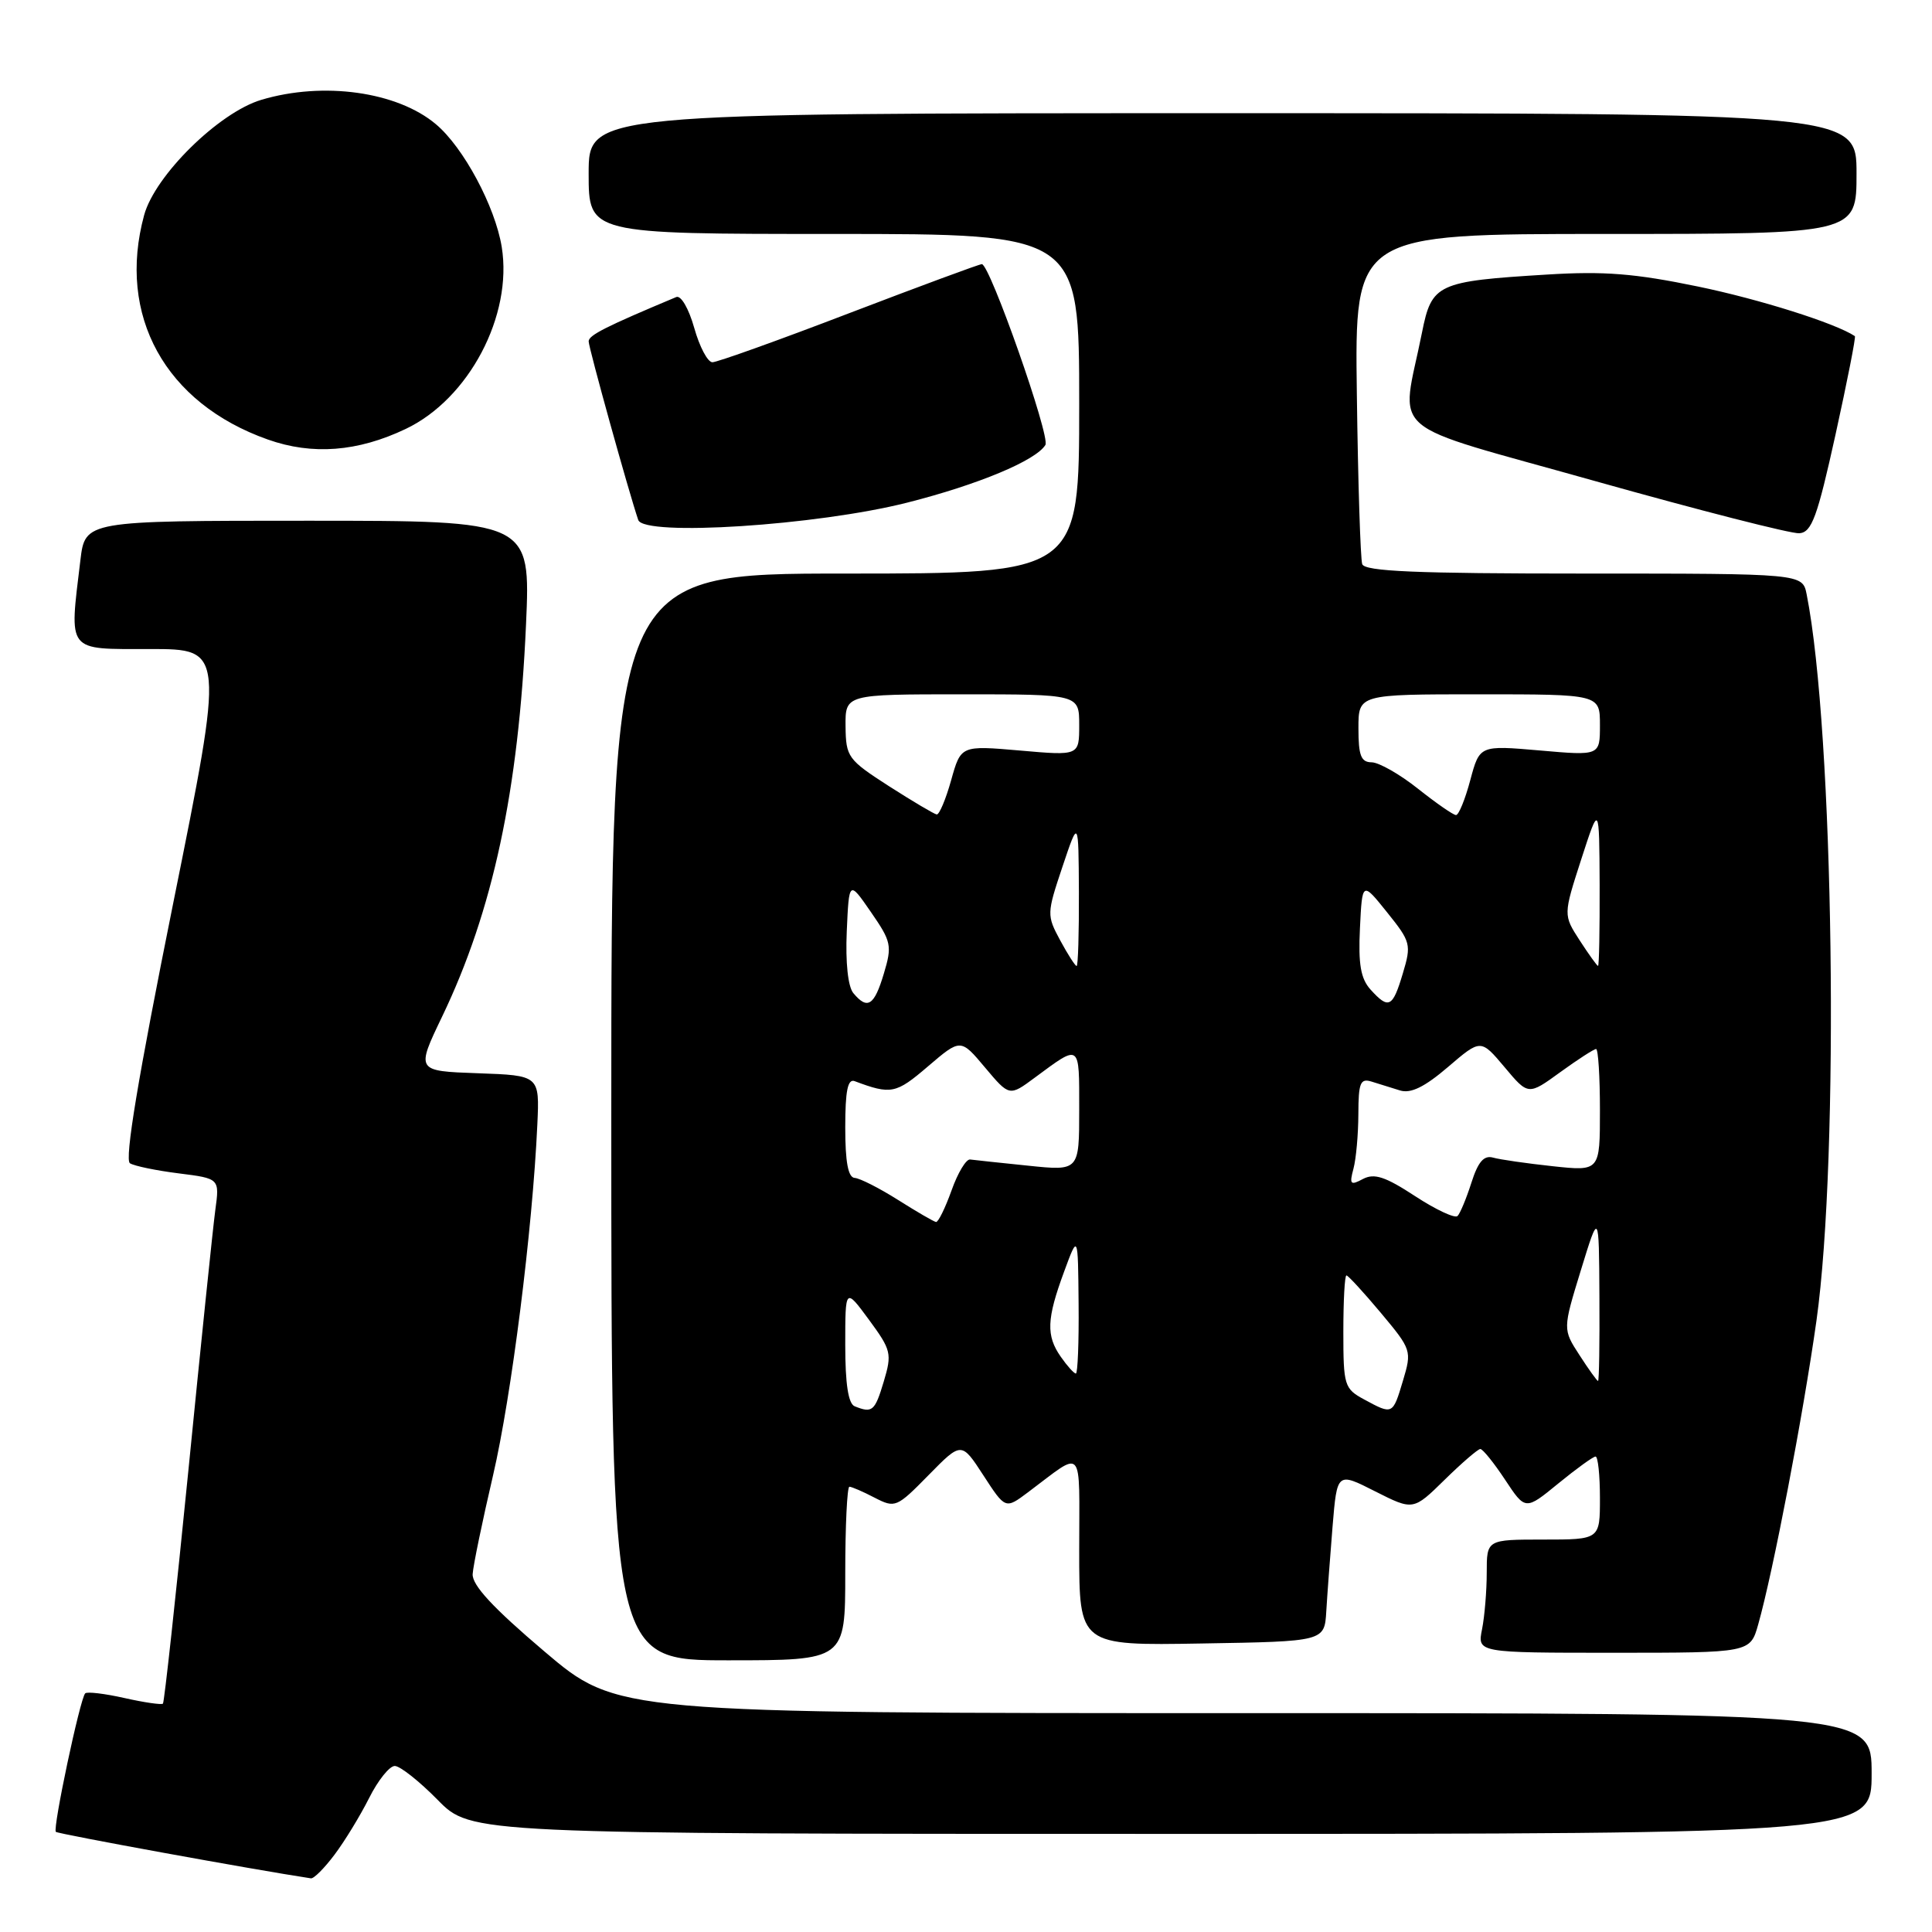 <?xml version="1.0" encoding="UTF-8" standalone="no"?>
<!DOCTYPE svg PUBLIC "-//W3C//DTD SVG 1.1//EN" "http://www.w3.org/Graphics/SVG/1.1/DTD/svg11.dtd" >
<svg xmlns="http://www.w3.org/2000/svg" xmlns:xlink="http://www.w3.org/1999/xlink" version="1.1" viewBox="0 0 256 256">
 <g >
 <path fill="currentColor"
d=" M 44.33 245.75 C 45.68 243.96 47.73 240.59 48.91 238.25 C 50.08 235.91 51.61 234.00 52.31 234.00 C 53.01 234.00 55.57 236.03 58.00 238.50 C 62.42 243.00 62.42 243.00 155.21 243.00 C 248.00 243.00 248.00 243.00 248.00 235.00 C 248.00 227.00 248.00 227.00 164.88 227.00 C 81.76 227.00 81.76 227.00 72.13 218.82 C 65.32 213.04 62.54 210.04 62.63 208.57 C 62.70 207.43 63.92 201.55 65.33 195.50 C 67.77 185.02 70.56 162.97 71.20 149.00 C 71.50 142.50 71.50 142.50 63.31 142.21 C 55.12 141.92 55.12 141.92 58.58 134.71 C 65.31 120.70 68.72 104.78 69.70 82.75 C 70.31 69.00 70.31 69.00 40.79 69.00 C 11.28 69.00 11.28 69.00 10.65 74.25 C 9.17 86.56 8.73 86.00 19.87 86.00 C 29.74 86.00 29.74 86.00 22.94 119.73 C 18.30 142.76 16.48 153.68 17.22 154.14 C 17.82 154.51 20.74 155.11 23.70 155.48 C 29.10 156.16 29.10 156.16 28.53 160.33 C 28.22 162.62 26.61 178.20 24.95 194.96 C 23.28 211.71 21.77 225.56 21.59 225.74 C 21.41 225.92 19.12 225.59 16.50 225.00 C 13.88 224.41 11.53 224.13 11.29 224.38 C 10.61 225.06 6.96 242.29 7.40 242.73 C 7.68 243.01 33.78 247.77 41.20 248.89 C 41.58 248.95 42.99 247.54 44.33 245.75 Z  M 112.00 208.50 C 112.00 202.18 112.25 197.00 112.55 197.00 C 112.85 197.00 114.36 197.65 115.89 198.45 C 118.61 199.85 118.81 199.77 123.04 195.46 C 127.40 191.02 127.40 191.02 130.31 195.50 C 133.22 199.98 133.22 199.98 136.21 197.74 C 143.74 192.11 143.00 191.27 143.00 205.40 C 143.00 218.05 143.00 218.05 159.25 217.77 C 175.50 217.50 175.50 217.50 175.74 213.50 C 175.87 211.30 176.25 206.25 176.57 202.28 C 177.17 195.05 177.17 195.05 182.21 197.61 C 187.26 200.16 187.26 200.16 191.42 196.08 C 193.70 193.84 195.84 192.00 196.15 192.00 C 196.47 192.00 197.95 193.83 199.43 196.07 C 202.12 200.14 202.12 200.14 206.48 196.57 C 208.88 194.61 211.10 193.00 211.42 193.00 C 211.74 193.00 212.00 195.47 212.00 198.50 C 212.00 204.00 212.00 204.00 204.50 204.00 C 197.00 204.00 197.00 204.00 197.00 208.38 C 197.00 210.78 196.72 214.16 196.38 215.88 C 195.75 219.00 195.75 219.00 213.83 219.00 C 231.91 219.00 231.91 219.00 232.97 215.25 C 234.95 208.26 238.92 187.56 240.69 175.00 C 243.76 153.14 243.00 96.89 239.39 78.75 C 238.84 76.00 238.84 76.00 209.89 76.00 C 187.63 76.00 180.84 75.71 180.50 74.75 C 180.27 74.06 179.94 63.94 179.79 52.25 C 179.50 31.00 179.50 31.00 212.75 31.00 C 246.00 31.00 246.00 31.00 246.00 23.00 C 246.00 15.00 246.00 15.00 162.00 15.00 C 78.00 15.00 78.00 15.00 78.00 23.00 C 78.00 31.00 78.00 31.00 110.50 31.00 C 143.00 31.00 143.00 31.00 143.00 53.50 C 143.00 76.00 143.00 76.00 112.00 76.00 C 81.00 76.00 81.00 76.00 81.00 148.00 C 81.00 220.00 81.00 220.00 96.50 220.00 C 112.00 220.00 112.00 220.00 112.00 208.50 Z  M 243.21 57.61 C 244.77 50.52 245.93 44.64 245.78 44.54 C 243.22 42.83 233.15 39.65 224.96 37.96 C 216.65 36.24 212.55 35.91 205.00 36.38 C 190.41 37.27 189.71 37.60 188.42 44.07 C 185.64 58.03 182.99 55.75 211.34 63.74 C 225.18 67.63 237.37 70.75 238.43 70.66 C 240.07 70.52 240.80 68.53 243.21 57.61 Z  M 120.21 66.60 C 129.60 64.22 137.25 61.03 138.52 58.96 C 139.20 57.86 131.16 35.00 130.10 35.00 C 129.77 35.00 121.86 37.93 112.52 41.50 C 103.19 45.08 95.03 48.00 94.40 48.00 C 93.77 48.00 92.69 45.95 91.99 43.45 C 91.26 40.87 90.23 39.10 89.61 39.36 C 80.23 43.29 78.00 44.42 78.00 45.23 C 78.00 46.09 83.32 65.23 84.57 68.90 C 85.33 71.11 108.26 69.63 120.21 66.60 Z  M 53.75 56.84 C 62.13 52.86 67.96 41.81 66.48 32.71 C 65.60 27.34 61.41 19.52 57.76 16.46 C 52.64 12.14 42.84 10.77 34.62 13.23 C 29.00 14.91 20.54 23.24 19.10 28.50 C 15.48 41.80 21.88 53.43 35.49 58.24 C 41.39 60.33 47.39 59.87 53.75 56.84 Z  M 113.25 186.34 C 112.40 186.00 112.00 183.37 112.00 178.22 C 112.00 170.61 112.00 170.61 115.14 174.87 C 118.10 178.90 118.21 179.36 117.10 183.07 C 115.92 187.00 115.59 187.28 113.25 186.34 Z  M 180.75 185.43 C 178.13 184.01 178.00 183.59 178.00 176.47 C 178.00 172.36 178.18 169.00 178.41 169.00 C 178.63 169.00 180.68 171.23 182.96 173.95 C 187.04 178.83 187.09 178.97 185.90 182.95 C 184.54 187.49 184.55 187.49 180.75 185.43 Z  M 209.29 179.56 C 207.07 176.14 207.07 176.14 209.47 168.32 C 211.87 160.50 211.87 160.50 211.93 171.75 C 211.97 177.94 211.89 182.99 211.75 182.99 C 211.61 182.98 210.50 181.44 209.29 179.56 Z  M 140.56 179.78 C 138.60 176.98 138.68 174.78 141.00 168.50 C 142.84 163.50 142.84 163.50 142.92 172.75 C 142.97 177.84 142.80 182.00 142.56 182.00 C 142.31 182.00 141.41 181.00 140.56 179.78 Z  M 119.00 159.00 C 116.53 157.44 113.94 156.12 113.25 156.08 C 112.38 156.02 112.00 153.97 112.00 149.39 C 112.00 144.52 112.33 142.91 113.25 143.26 C 118.08 145.07 118.71 144.94 122.95 141.31 C 127.29 137.60 127.29 137.60 130.52 141.45 C 133.75 145.29 133.75 145.29 137.12 142.79 C 143.20 138.30 143.00 138.16 143.00 147.02 C 143.00 155.16 143.00 155.16 136.25 154.46 C 132.54 154.08 129.07 153.71 128.55 153.64 C 128.02 153.56 126.91 155.41 126.08 157.75 C 125.24 160.09 124.32 161.96 124.03 161.92 C 123.74 161.88 121.47 160.56 119.00 159.00 Z  M 187.50 158.49 C 183.56 155.91 182.10 155.43 180.60 156.22 C 178.94 157.11 178.78 156.94 179.34 154.86 C 179.69 153.56 179.98 150.31 179.99 147.63 C 180.00 143.46 180.25 142.85 181.75 143.32 C 182.71 143.62 184.40 144.15 185.51 144.49 C 186.94 144.93 188.76 144.04 191.87 141.38 C 196.21 137.66 196.21 137.66 199.36 141.40 C 202.50 145.15 202.50 145.15 206.74 142.07 C 209.07 140.38 211.21 139.00 211.49 139.00 C 211.77 139.00 212.00 142.64 212.00 147.10 C 212.00 155.20 212.00 155.20 205.75 154.53 C 202.31 154.16 198.75 153.65 197.84 153.39 C 196.63 153.05 195.85 153.94 194.97 156.71 C 194.30 158.80 193.48 160.78 193.13 161.13 C 192.78 161.47 190.25 160.29 187.50 158.49 Z  M 113.07 131.59 C 112.36 130.73 112.02 127.54 112.20 123.42 C 112.50 116.65 112.50 116.65 115.40 120.85 C 118.11 124.77 118.23 125.30 117.11 129.02 C 115.84 133.27 114.94 133.84 113.07 131.59 Z  M 181.60 131.12 C 180.30 129.67 179.97 127.77 180.20 123.00 C 180.50 116.78 180.50 116.78 183.79 120.88 C 186.95 124.81 187.03 125.16 185.88 128.99 C 184.53 133.52 184.01 133.78 181.60 131.12 Z  M 140.48 124.60 C 138.69 121.28 138.70 121.06 140.78 114.85 C 142.91 108.50 142.91 108.50 142.96 118.25 C 142.98 123.61 142.85 128.00 142.66 128.00 C 142.47 128.00 141.49 126.47 140.48 124.60 Z  M 209.32 124.61 C 207.14 121.24 207.14 121.24 209.52 113.87 C 211.91 106.50 211.91 106.50 211.96 117.25 C 211.98 123.16 211.89 127.99 211.75 127.99 C 211.61 127.98 210.52 126.46 209.32 124.61 Z  M 117.79 104.17 C 112.34 100.66 112.09 100.31 112.04 96.25 C 112.00 92.00 112.00 92.00 127.50 92.00 C 143.00 92.00 143.00 92.00 143.00 96.07 C 143.00 100.14 143.00 100.14 135.16 99.45 C 127.32 98.77 127.32 98.77 126.03 103.39 C 125.32 105.92 124.46 107.96 124.12 107.92 C 123.78 107.87 120.93 106.18 117.79 104.17 Z  M 187.89 104.51 C 185.48 102.59 182.71 101.02 181.75 101.01 C 180.34 101.00 180.00 100.12 180.00 96.50 C 180.00 92.00 180.00 92.00 196.00 92.00 C 212.00 92.00 212.00 92.00 212.00 96.07 C 212.00 100.14 212.00 100.14 204.03 99.44 C 196.06 98.75 196.06 98.75 194.82 103.37 C 194.14 105.92 193.29 108.00 192.93 108.00 C 192.57 108.00 190.31 106.43 187.89 104.51 Z "/>
</g>
</svg>